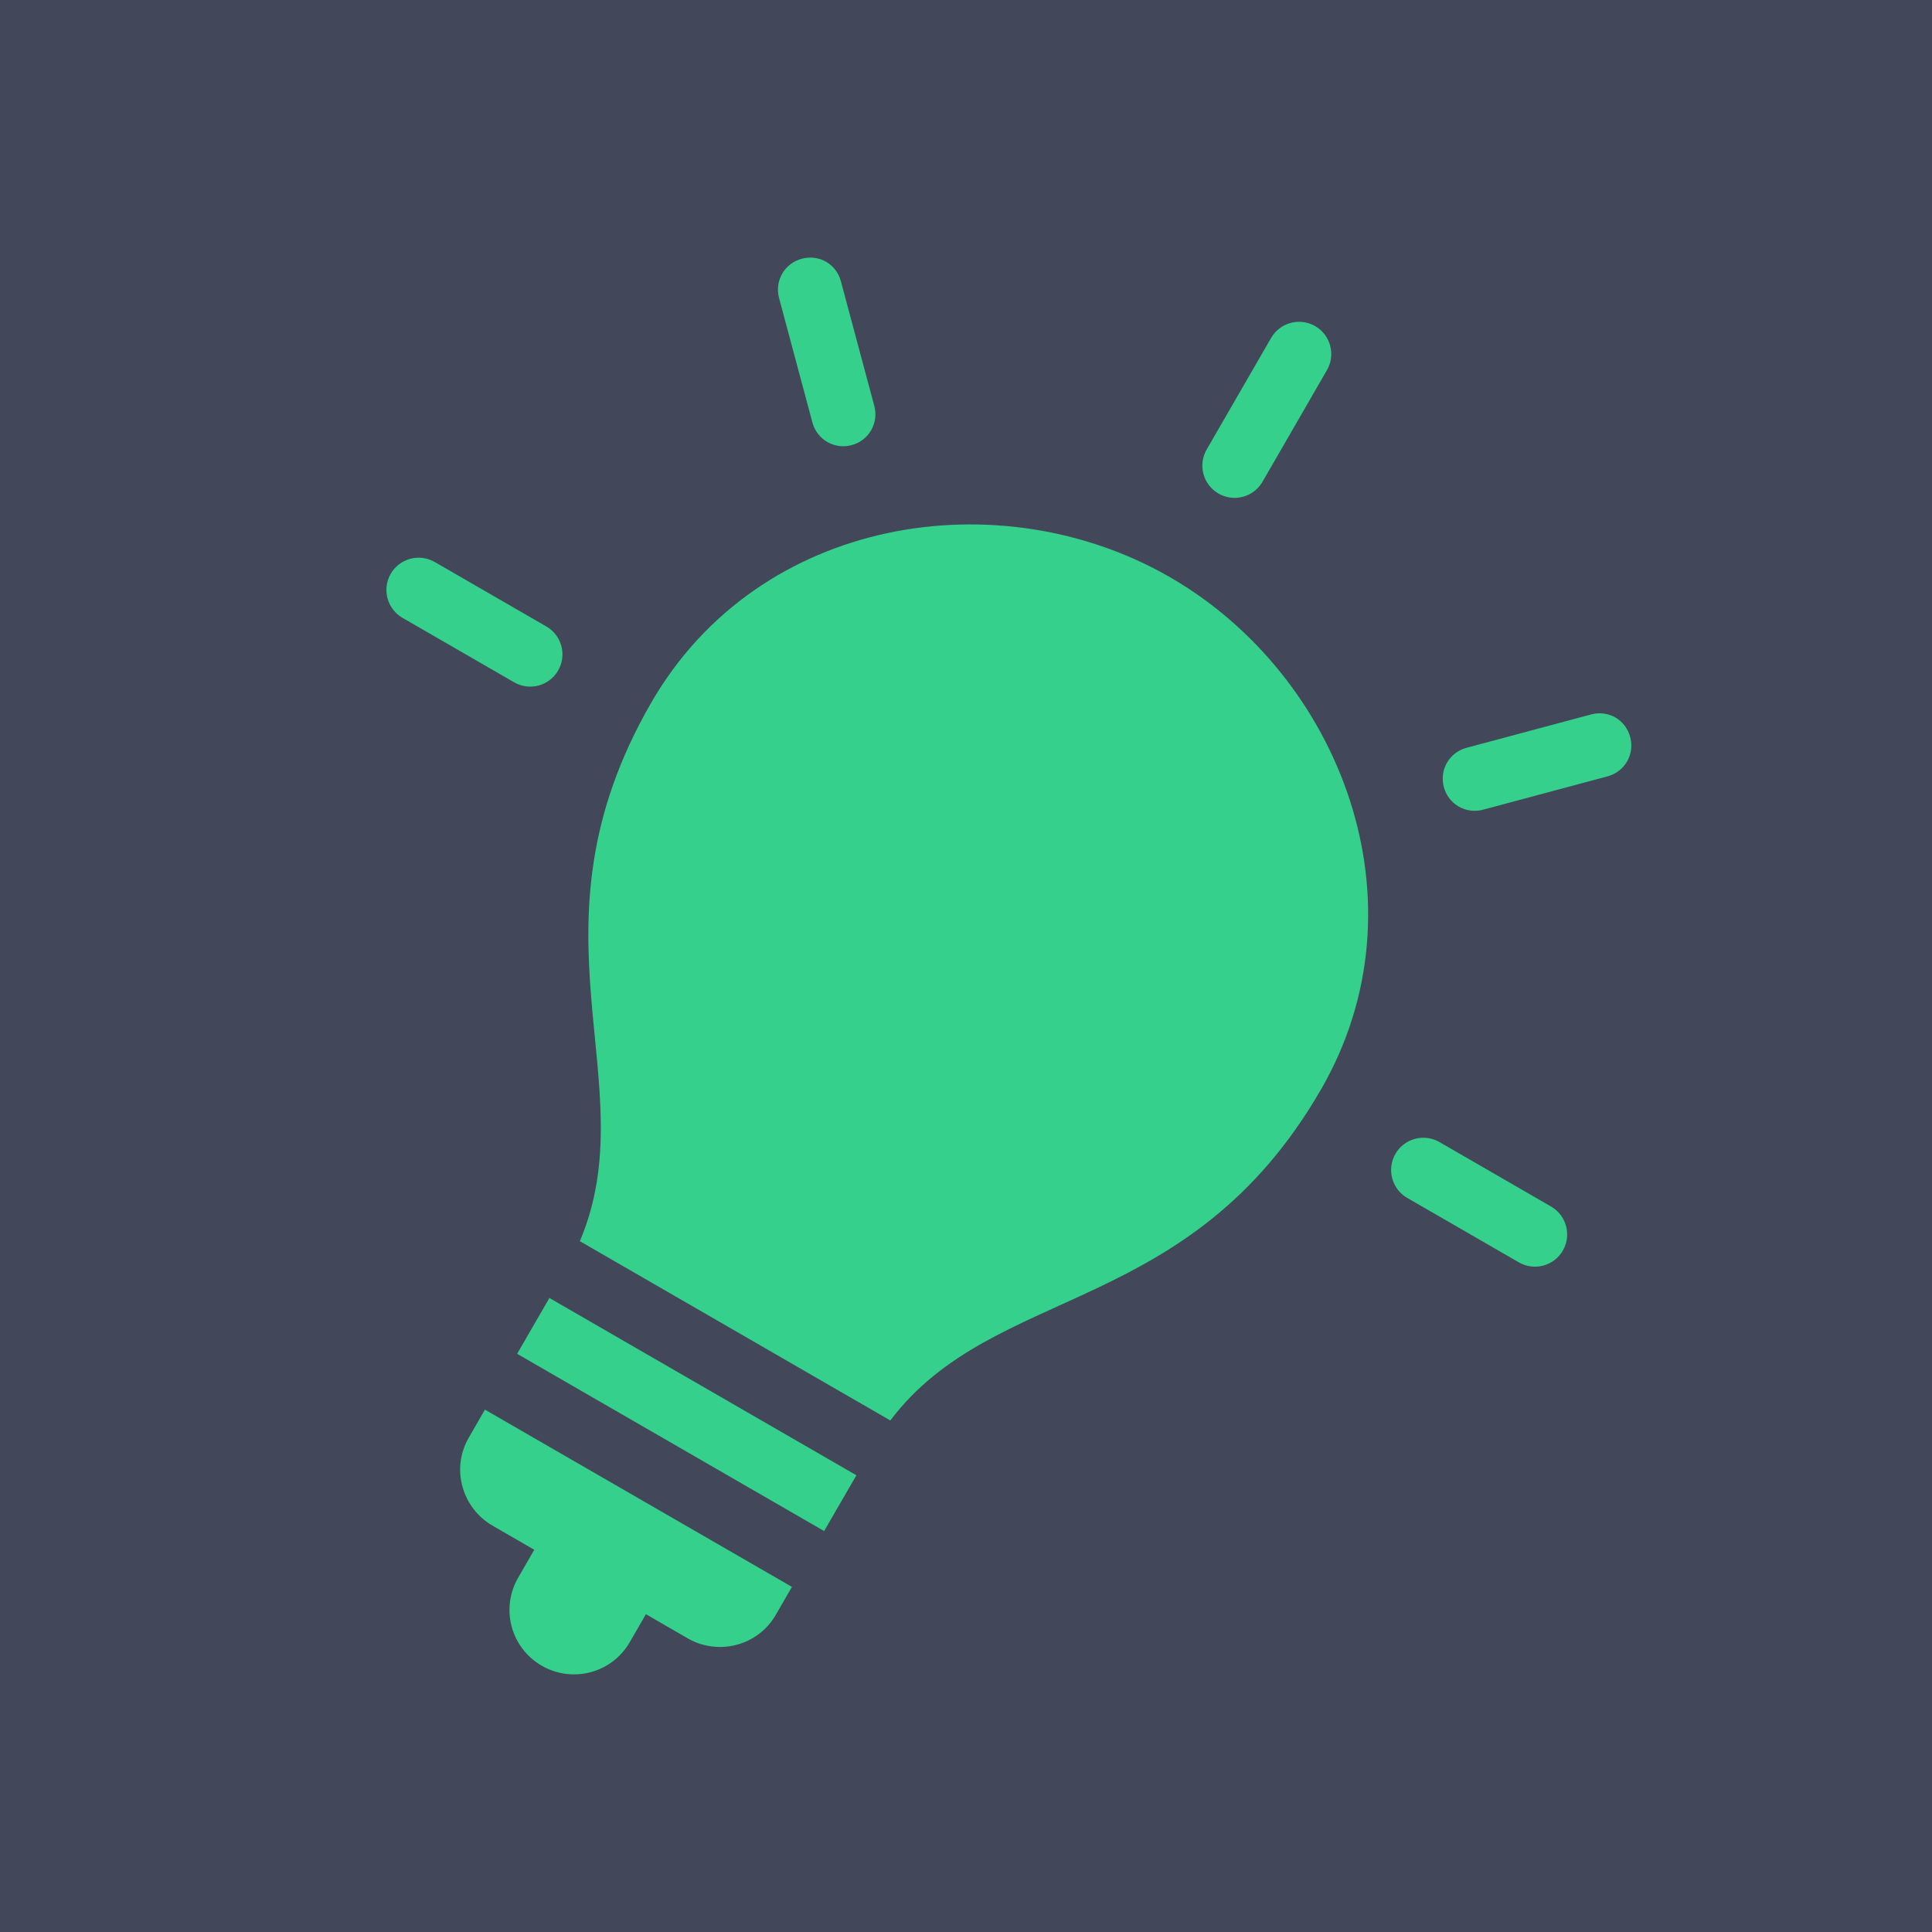 <?xml version="1.0" encoding="UTF-8"?>
<svg width="30px" height="30px" viewBox="0 0 30 30" version="1.1" xmlns="http://www.w3.org/2000/svg" xmlns:xlink="http://www.w3.org/1999/xlink">
    <!-- Generator: Sketch 45.2 (43514) - http://www.bohemiancoding.com/sketch -->
    <title>competences</title>
    <desc>Created with Sketch.</desc>
    <defs>
        <rect id="path-1" x="0" y="0" width="312" height="660.926"></rect>
        <filter x="-6.1%" y="-2.6%" width="112.2%" height="105.7%" filterUnits="objectBoundingBox" id="filter-2">
            <feOffset dx="0" dy="2" in="SourceAlpha" result="shadowOffsetOuter1"></feOffset>
            <feGaussianBlur stdDeviation="6" in="shadowOffsetOuter1" result="shadowBlurOuter1"></feGaussianBlur>
            <feColorMatrix values="0 0 0 0 0.549   0 0 0 0 0.549   0 0 0 0 0.549  0 0 0 0.5 0" type="matrix" in="shadowBlurOuter1"></feColorMatrix>
        </filter>
    </defs>
    <g id="Page-1" stroke="none" stroke-width="1" fill="none" fill-rule="evenodd">
        <g id="Teacher-Default" transform="translate(-46, -259)">
            <g id="Rectangle">
                <use fill="black" fill-opacity="1" filter="url(#filter-2)" xlink:href="#path-1"></use>
                <use fill="#424859" fill-rule="evenodd" xlink:href="#path-1"></use>
            </g>
            <g id="competences" transform="translate(46, 259)">
                <rect id="Rectangle-15-Copy-4" x="0" y="0" width="30" height="30"></rect>
                <path d="M20.422,5.064 C20.182,4.926 19.876,5.008 19.738,5.247 L18.737,6.98 C18.599,7.22 18.681,7.526 18.921,7.664 C19.16,7.802 19.466,7.72 19.604,7.481 L20.605,5.747 C20.743,5.508 20.661,5.202 20.422,5.064 Z M12.828,4.065 C12.717,4.001 12.582,3.982 12.449,4.018 C12.182,4.089 12.026,4.36 12.097,4.627 L12.615,6.56 C12.687,6.827 12.957,6.984 13.224,6.912 C13.491,6.841 13.648,6.57 13.576,6.303 L13.058,4.37 C13.023,4.236 12.939,4.129 12.828,4.065 L12.828,4.065 Z M25.084,11.141 C24.973,11.077 24.838,11.058 24.705,11.094 L22.772,11.612 C22.505,11.683 22.348,11.954 22.42,12.221 C22.491,12.488 22.762,12.645 23.029,12.573 L24.962,12.055 C25.229,11.984 25.386,11.713 25.314,11.446 C25.278,11.312 25.195,11.205 25.084,11.141 L25.084,11.141 Z M18.17,8.964 C15.528,7.439 11.786,8.012 10.112,10.911 C8.063,14.46 10.047,16.808 9.004,19.273 L13.825,22.057 C15.439,19.921 18.464,20.464 20.513,16.916 C22.187,14.017 20.812,10.49 18.17,8.964 Z M6.751,8.727 C6.511,8.589 6.205,8.671 6.067,8.91 C5.929,9.15 6.011,9.456 6.25,9.594 L7.984,10.595 C8.223,10.733 8.529,10.651 8.667,10.411 C8.805,10.172 8.723,9.866 8.484,9.728 L6.751,8.727 L6.751,8.727 Z M22.352,17.734 C22.112,17.596 21.806,17.678 21.668,17.917 C21.53,18.157 21.612,18.463 21.851,18.601 L23.585,19.602 C23.824,19.74 24.13,19.658 24.268,19.419 C24.406,19.179 24.324,18.873 24.085,18.735 L22.352,17.734 L22.352,17.734 Z M8.531,20.155 L8.03,21.022 L12.797,23.774 L13.298,22.908 L8.531,20.155 L8.531,20.155 Z M7.53,21.889 L7.28,22.322 C6.992,22.82 7.189,23.425 7.646,23.689 L8.296,24.065 L8.046,24.498 C7.769,24.978 7.932,25.588 8.412,25.865 C8.892,26.142 9.502,25.979 9.779,25.499 L10.03,25.065 L10.68,25.441 C11.137,25.705 11.759,25.572 12.047,25.074 L12.297,24.641 L7.53,21.889 L7.53,21.889 Z" id="competences_icon" fill="#34D08C" fill-rule="nonzero"></path>
            </g>
        </g>
    </g>
</svg>